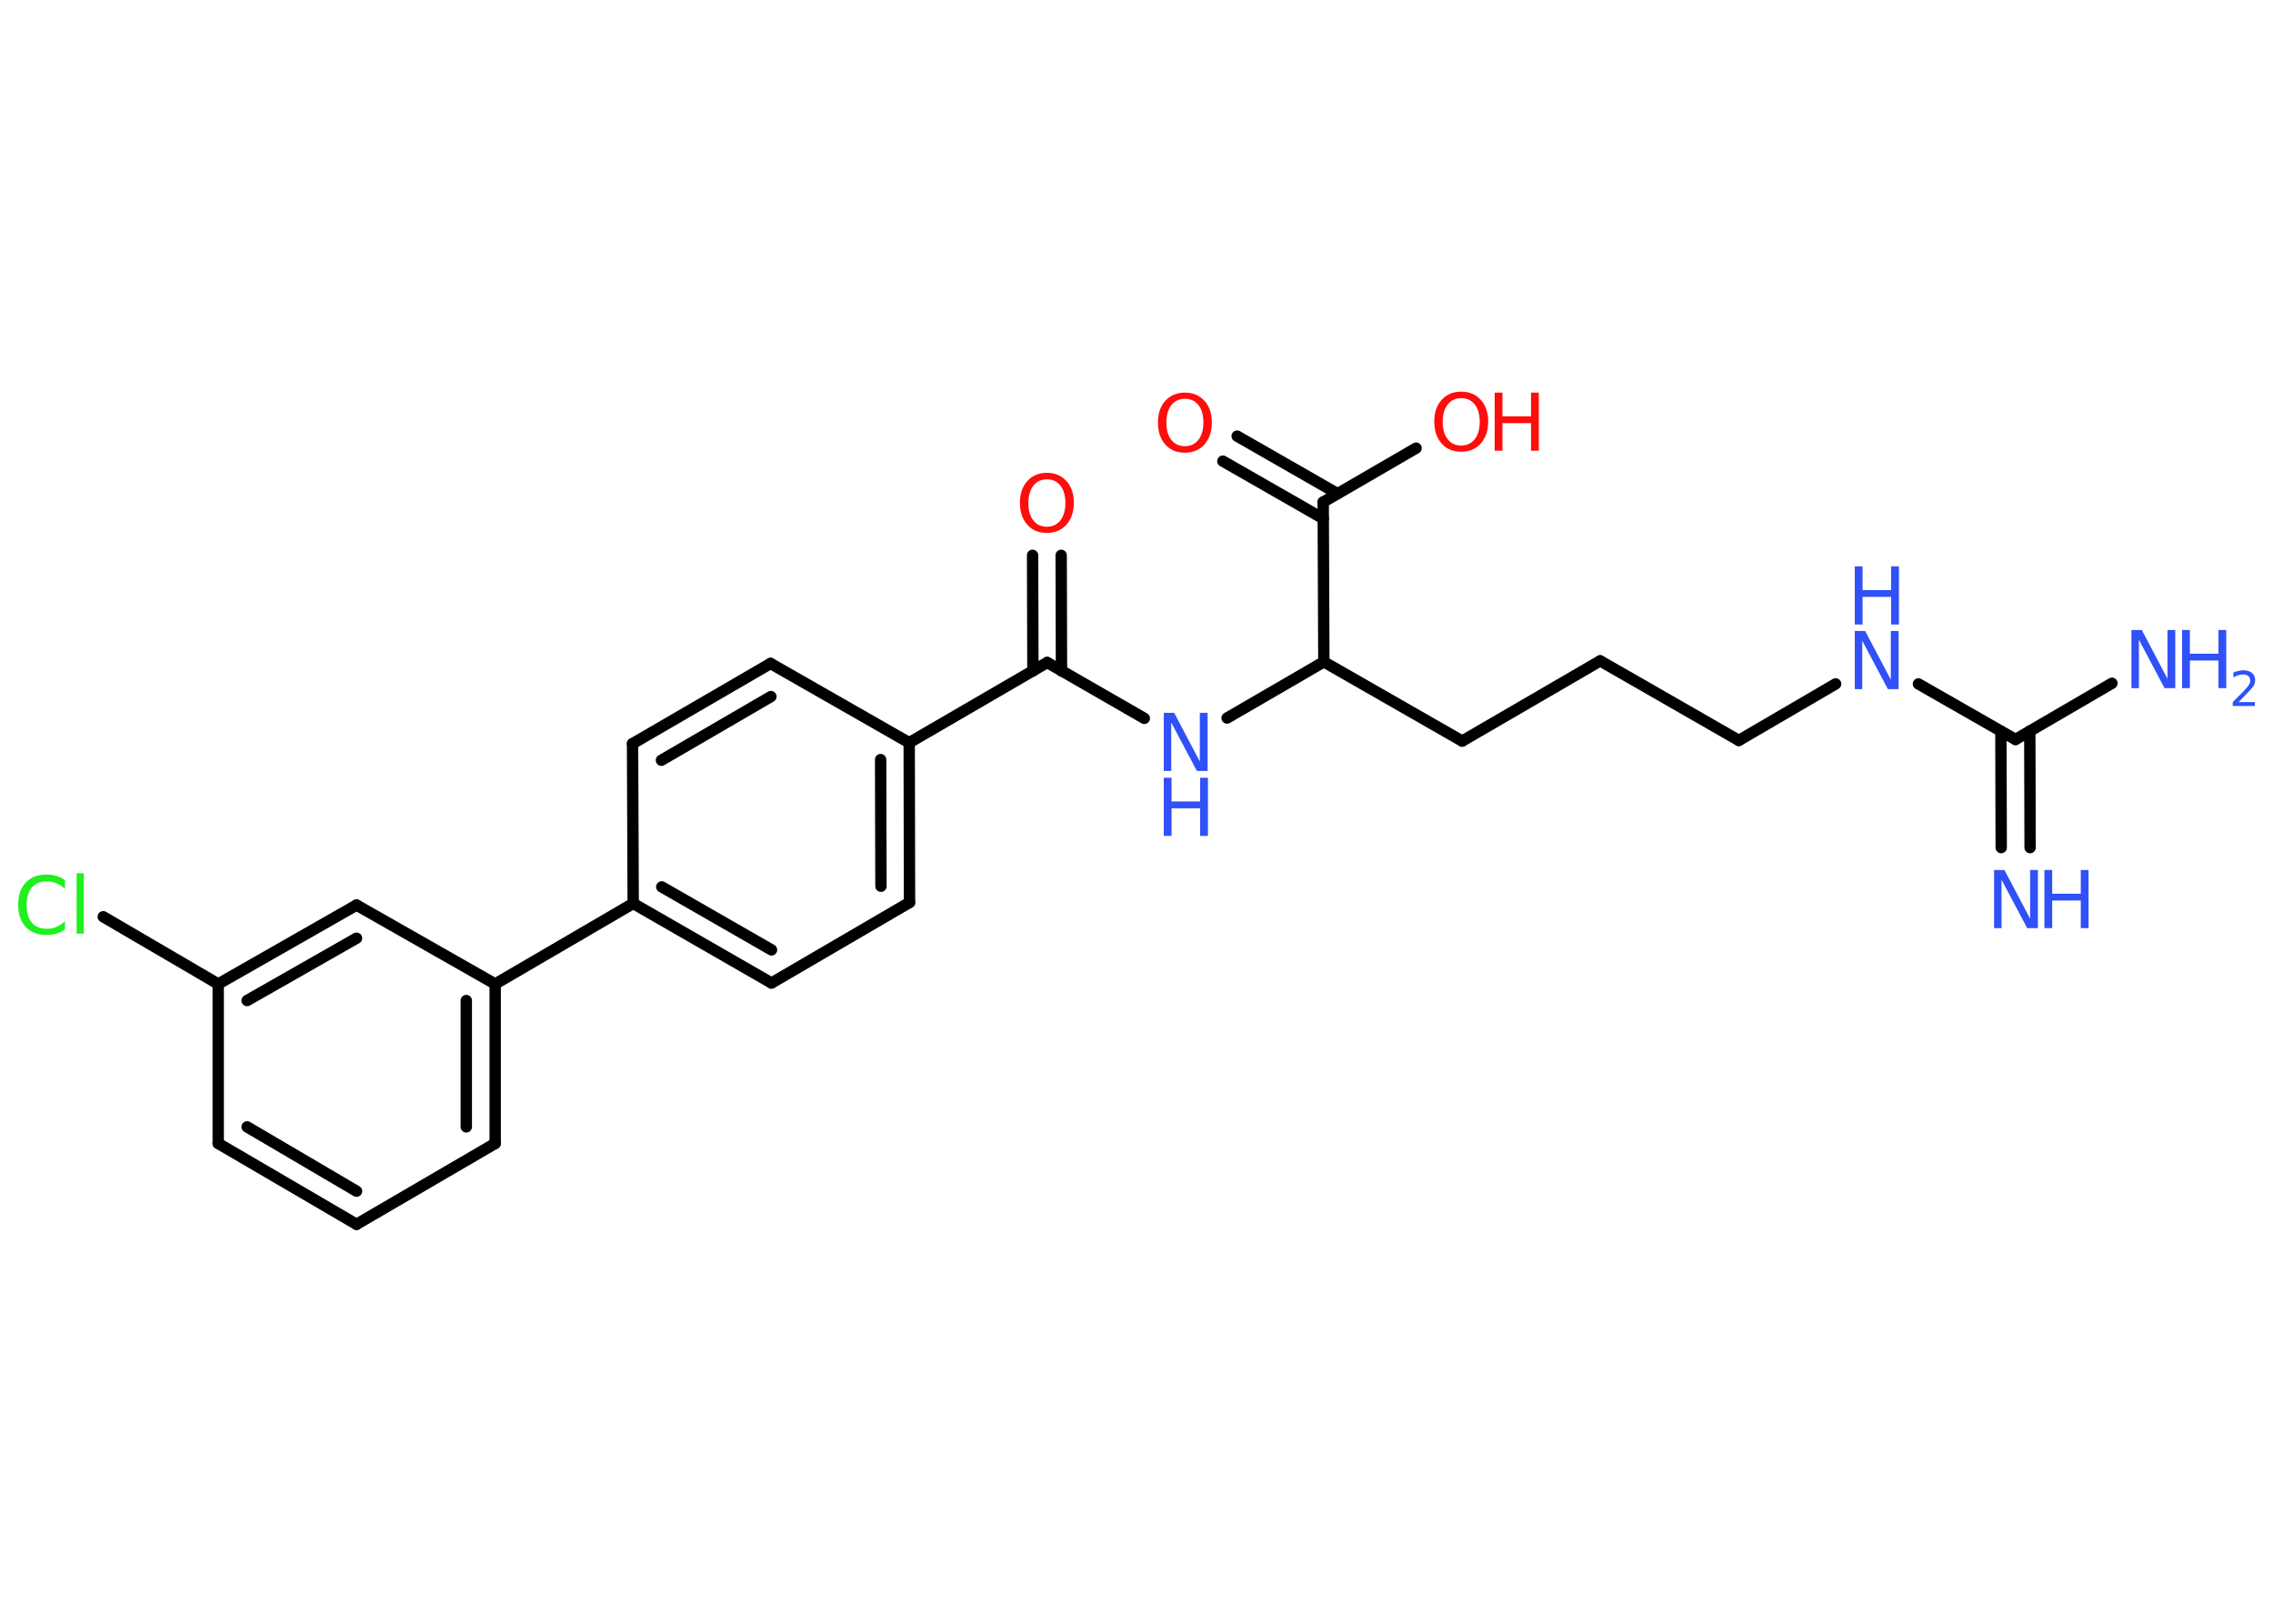 <?xml version='1.0' encoding='UTF-8'?>
<!DOCTYPE svg PUBLIC "-//W3C//DTD SVG 1.1//EN" "http://www.w3.org/Graphics/SVG/1.1/DTD/svg11.dtd">
<svg version='1.2' xmlns='http://www.w3.org/2000/svg' xmlns:xlink='http://www.w3.org/1999/xlink' width='70.0mm' height='50.0mm' viewBox='0 0 70.0 50.0'>
  <desc>Generated by the Chemistry Development Kit (http://github.com/cdk)</desc>
  <g stroke-linecap='round' stroke-linejoin='round' stroke='#000000' stroke-width='.35' fill='#3050F8'>
    <rect x='.0' y='.0' width='70.0' height='50.0' fill='#FFFFFF' stroke='none'/>
    <g id='mol1' class='mol'>
      <g id='mol1bnd1' class='bond'>
        <line x1='61.63' y1='26.1' x2='61.62' y2='22.52'/>
        <line x1='62.52' y1='26.1' x2='62.51' y2='22.51'/>
      </g>
      <line id='mol1bnd2' class='bond' x1='62.07' y1='22.77' x2='65.04' y2='21.04'/>
      <line id='mol1bnd3' class='bond' x1='62.07' y1='22.77' x2='59.08' y2='21.06'/>
      <line id='mol1bnd4' class='bond' x1='56.53' y1='21.06' x2='53.55' y2='22.8'/>
      <line id='mol1bnd5' class='bond' x1='53.55' y1='22.8' x2='49.28' y2='20.35'/>
      <line id='mol1bnd6' class='bond' x1='49.28' y1='20.35' x2='45.03' y2='22.82'/>
      <line id='mol1bnd7' class='bond' x1='45.03' y1='22.82' x2='40.77' y2='20.38'/>
      <line id='mol1bnd8' class='bond' x1='40.77' y1='20.38' x2='37.79' y2='22.11'/>
      <line id='mol1bnd9' class='bond' x1='35.24' y1='22.12' x2='32.25' y2='20.4'/>
      <g id='mol1bnd10' class='bond'>
        <line x1='31.81' y1='20.66' x2='31.8' y2='17.1'/>
        <line x1='32.69' y1='20.66' x2='32.68' y2='17.1'/>
      </g>
      <line id='mol1bnd11' class='bond' x1='32.25' y1='20.4' x2='28.0' y2='22.87'/>
      <g id='mol1bnd12' class='bond'>
        <line x1='28.01' y1='27.79' x2='28.0' y2='22.87'/>
        <line x1='27.13' y1='27.29' x2='27.12' y2='23.39'/>
      </g>
      <line id='mol1bnd13' class='bond' x1='28.01' y1='27.79' x2='23.76' y2='30.27'/>
      <g id='mol1bnd14' class='bond'>
        <line x1='19.5' y1='27.82' x2='23.76' y2='30.27'/>
        <line x1='20.38' y1='27.31' x2='23.76' y2='29.25'/>
      </g>
      <line id='mol1bnd15' class='bond' x1='19.5' y1='27.82' x2='15.25' y2='30.3'/>
      <g id='mol1bnd16' class='bond'>
        <line x1='15.25' y1='35.21' x2='15.25' y2='30.3'/>
        <line x1='14.36' y1='34.7' x2='14.36' y2='30.81'/>
      </g>
      <line id='mol1bnd17' class='bond' x1='15.25' y1='35.21' x2='10.98' y2='37.7'/>
      <g id='mol1bnd18' class='bond'>
        <line x1='6.72' y1='35.21' x2='10.98' y2='37.7'/>
        <line x1='7.61' y1='34.7' x2='10.98' y2='36.68'/>
      </g>
      <line id='mol1bnd19' class='bond' x1='6.72' y1='35.21' x2='6.72' y2='30.3'/>
      <line id='mol1bnd20' class='bond' x1='6.72' y1='30.3' x2='3.18' y2='28.23'/>
      <g id='mol1bnd21' class='bond'>
        <line x1='10.98' y1='27.87' x2='6.72' y2='30.3'/>
        <line x1='10.98' y1='28.89' x2='7.61' y2='30.81'/>
      </g>
      <line id='mol1bnd22' class='bond' x1='15.25' y1='30.3' x2='10.98' y2='27.87'/>
      <line id='mol1bnd23' class='bond' x1='19.5' y1='27.82' x2='19.48' y2='22.9'/>
      <g id='mol1bnd24' class='bond'>
        <line x1='23.73' y1='20.43' x2='19.48' y2='22.9'/>
        <line x1='23.74' y1='21.45' x2='20.37' y2='23.41'/>
      </g>
      <line id='mol1bnd25' class='bond' x1='28.0' y1='22.87' x2='23.73' y2='20.43'/>
      <line id='mol1bnd26' class='bond' x1='40.77' y1='20.38' x2='40.75' y2='15.46'/>
      <g id='mol1bnd27' class='bond'>
        <line x1='40.75' y1='15.97' x2='37.66' y2='14.2'/>
        <line x1='41.19' y1='15.2' x2='38.1' y2='13.43'/>
      </g>
      <line id='mol1bnd28' class='bond' x1='40.75' y1='15.46' x2='43.61' y2='13.8'/>
      <g id='mol1atm1' class='atom'>
        <path d='M61.41 26.79h.32l.79 1.5v-1.5h.24v1.79h-.33l-.79 -1.49v1.49h-.23v-1.79z' stroke='none'/>
        <path d='M62.96 26.79h.24v.73h.88v-.73h.24v1.79h-.24v-.85h-.88v.85h-.24v-1.79z' stroke='none'/>
      </g>
      <g id='mol1atm3' class='atom'>
        <path d='M65.64 19.4h.32l.79 1.5v-1.5h.24v1.79h-.33l-.79 -1.49v1.49h-.23v-1.79z' stroke='none'/>
        <path d='M67.2 19.4h.24v.73h.88v-.73h.24v1.79h-.24v-.85h-.88v.85h-.24v-1.79z' stroke='none'/>
        <path d='M68.93 21.62h.51v.12h-.68v-.12q.08 -.08 .23 -.23q.14 -.14 .18 -.19q.07 -.08 .1 -.13q.03 -.05 .03 -.11q.0 -.09 -.06 -.14q-.06 -.05 -.16 -.05q-.07 .0 -.14 .02q-.08 .02 -.16 .07v-.15q.09 -.04 .16 -.05q.08 -.02 .14 -.02q.17 .0 .27 .08q.1 .08 .1 .22q.0 .07 -.02 .12q-.02 .06 -.09 .14q-.02 .02 -.11 .12q-.1 .1 -.27 .28z' stroke='none'/>
      </g>
      <g id='mol1atm4' class='atom'>
        <path d='M57.12 19.43h.32l.79 1.5v-1.5h.24v1.79h-.33l-.79 -1.49v1.49h-.23v-1.79z' stroke='none'/>
        <path d='M57.12 17.44h.24v.73h.88v-.73h.24v1.79h-.24v-.85h-.88v.85h-.24v-1.79z' stroke='none'/>
      </g>
      <g id='mol1atm9' class='atom'>
        <path d='M35.84 21.95h.32l.79 1.5v-1.5h.24v1.79h-.33l-.79 -1.49v1.49h-.23v-1.79z' stroke='none'/>
        <path d='M35.84 23.95h.24v.73h.88v-.73h.24v1.79h-.24v-.85h-.88v.85h-.24v-1.79z' stroke='none'/>
      </g>
      <path id='mol1atm11' class='atom' d='M32.24 14.76q-.26 .0 -.42 .2q-.15 .2 -.15 .53q.0 .34 .15 .53q.15 .2 .42 .2q.26 .0 .42 -.2q.15 -.2 .15 -.53q.0 -.34 -.15 -.53q-.15 -.2 -.42 -.2zM32.24 14.56q.37 .0 .6 .25q.23 .25 .23 .67q.0 .42 -.23 .68q-.23 .25 -.6 .25q-.38 .0 -.6 -.25q-.23 -.25 -.23 -.68q.0 -.42 .23 -.67q.23 -.25 .6 -.25z' stroke='none' fill='#FF0D0D'/>
      <path id='mol1atm21' class='atom' d='M2.0 27.11v.26q-.12 -.11 -.26 -.17q-.14 -.06 -.29 -.06q-.31 .0 -.47 .19q-.16 .19 -.16 .54q.0 .35 .16 .54q.16 .19 .47 .19q.16 .0 .29 -.06q.14 -.06 .26 -.17v.25q-.13 .09 -.27 .13q-.14 .04 -.3 .04q-.41 .0 -.64 -.25q-.23 -.25 -.23 -.68q.0 -.43 .23 -.68q.23 -.25 .64 -.25q.16 .0 .3 .04q.14 .04 .27 .13zM2.36 26.89h.22v1.86h-.22v-1.86z' stroke='none' fill='#1FF01F'/>
      <path id='mol1atm26' class='atom' d='M36.49 12.28q-.26 .0 -.42 .2q-.15 .2 -.15 .53q.0 .34 .15 .53q.15 .2 .42 .2q.26 .0 .42 -.2q.15 -.2 .15 -.53q.0 -.34 -.15 -.53q-.15 -.2 -.42 -.2zM36.49 12.09q.37 .0 .6 .25q.23 .25 .23 .67q.0 .42 -.23 .68q-.23 .25 -.6 .25q-.38 .0 -.6 -.25q-.23 -.25 -.23 -.68q.0 -.42 .23 -.67q.23 -.25 .6 -.25z' stroke='none' fill='#FF0D0D'/>
      <g id='mol1atm27' class='atom'>
        <path d='M45.0 12.26q-.26 .0 -.42 .2q-.15 .2 -.15 .53q.0 .34 .15 .53q.15 .2 .42 .2q.26 .0 .42 -.2q.15 -.2 .15 -.53q.0 -.34 -.15 -.53q-.15 -.2 -.42 -.2zM45.0 12.06q.37 .0 .6 .25q.23 .25 .23 .67q.0 .42 -.23 .68q-.23 .25 -.6 .25q-.38 .0 -.6 -.25q-.23 -.25 -.23 -.68q.0 -.42 .23 -.67q.23 -.25 .6 -.25z' stroke='none' fill='#FF0D0D'/>
        <path d='M46.03 12.09h.24v.73h.88v-.73h.24v1.79h-.24v-.85h-.88v.85h-.24v-1.79z' stroke='none' fill='#FF0D0D'/>
      </g>
    </g>
  </g>
</svg>
